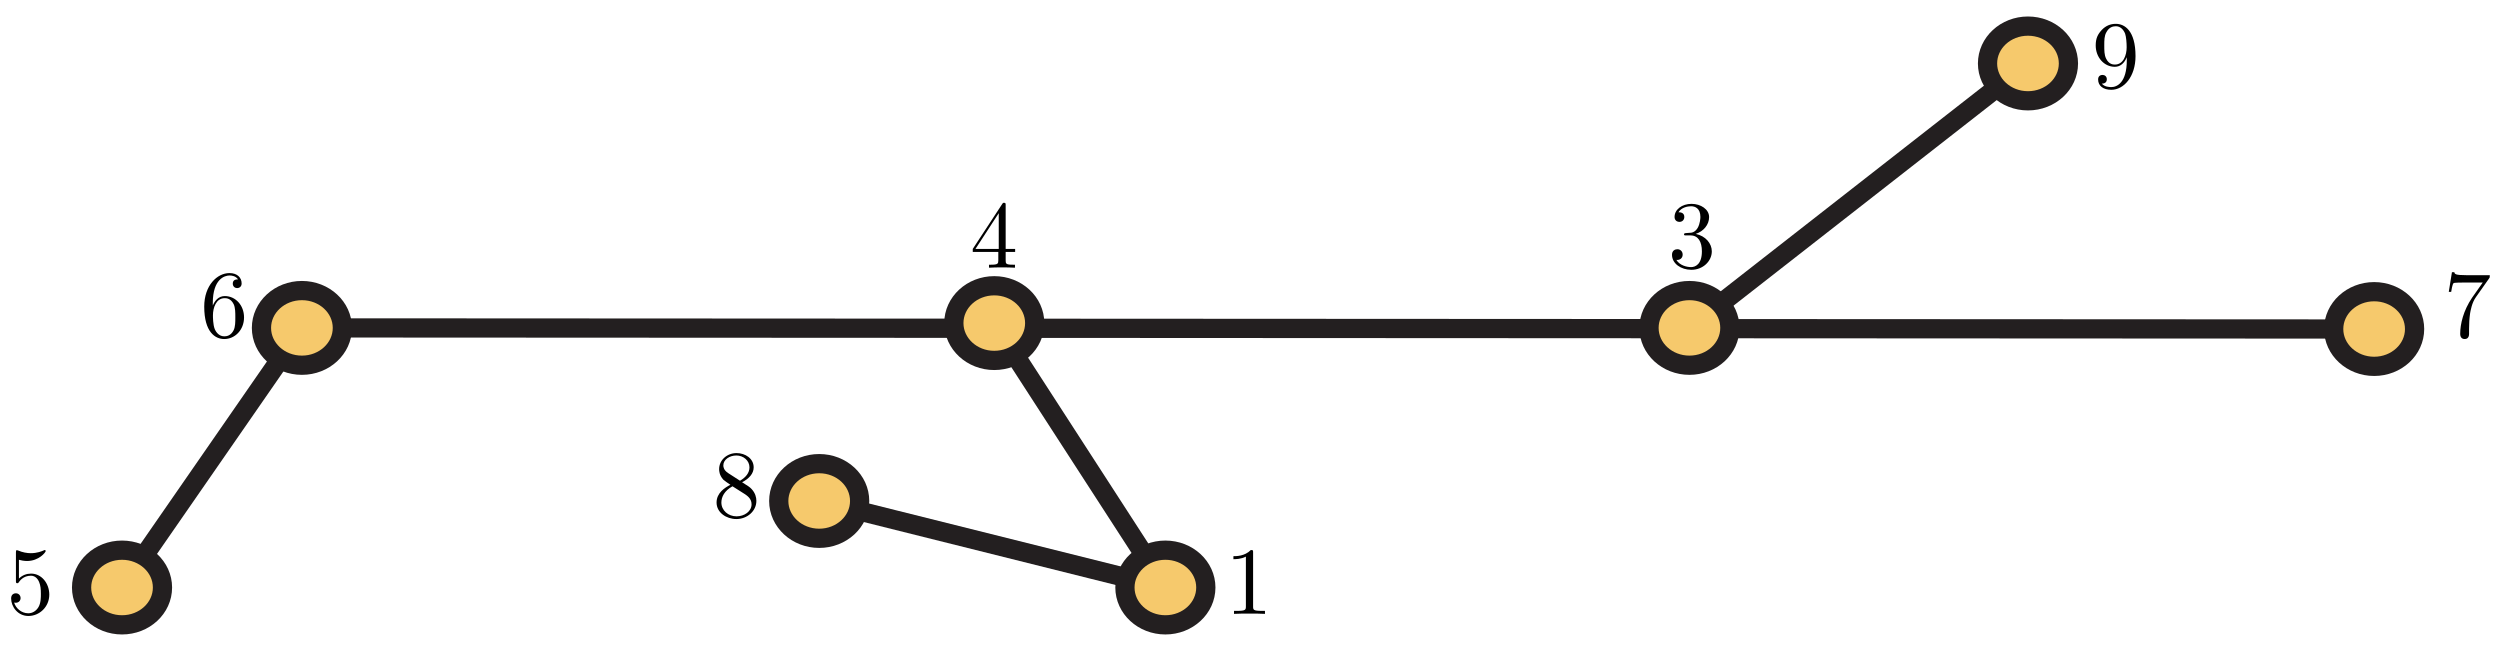 <?xml version="1.0" encoding="UTF-8"?>
<svg xmlns="http://www.w3.org/2000/svg" xmlns:xlink="http://www.w3.org/1999/xlink" width="260pt" height="68pt" viewBox="0 0 260 68" version="1.1">
<defs>
<g>
<symbol overflow="visible" id="glyph0-0">
<path style="stroke:none;" d=""/>
</symbol>
<symbol overflow="visible" id="glyph0-1">
<path style="stroke:none;" d="M 2.938 -6.375 C 2.938 -6.625 2.938 -6.641 2.703 -6.641 C 2.078 -6 1.203 -6 0.891 -6 L 0.891 -5.688 C 1.094 -5.688 1.672 -5.688 2.188 -5.953 L 2.188 -0.781 C 2.188 -0.422 2.156 -0.312 1.266 -0.312 L 0.953 -0.312 L 0.953 0 C 1.297 -0.031 2.156 -0.031 2.562 -0.031 C 2.953 -0.031 3.828 -0.031 4.172 0 L 4.172 -0.312 L 3.859 -0.312 C 2.953 -0.312 2.938 -0.422 2.938 -0.781 Z M 2.938 -6.375 "/>
</symbol>
<symbol overflow="visible" id="glyph0-2">
<path style="stroke:none;" d="M 2.891 -3.516 C 3.703 -3.781 4.281 -4.469 4.281 -5.266 C 4.281 -6.078 3.406 -6.641 2.453 -6.641 C 1.453 -6.641 0.688 -6.047 0.688 -5.281 C 0.688 -4.953 0.906 -4.766 1.203 -4.766 C 1.5 -4.766 1.703 -4.984 1.703 -5.281 C 1.703 -5.766 1.234 -5.766 1.094 -5.766 C 1.391 -6.266 2.047 -6.391 2.406 -6.391 C 2.828 -6.391 3.375 -6.172 3.375 -5.281 C 3.375 -5.156 3.344 -4.578 3.094 -4.141 C 2.797 -3.656 2.453 -3.625 2.203 -3.625 C 2.125 -3.609 1.891 -3.594 1.812 -3.594 C 1.734 -3.578 1.672 -3.562 1.672 -3.469 C 1.672 -3.359 1.734 -3.359 1.906 -3.359 L 2.344 -3.359 C 3.156 -3.359 3.531 -2.688 3.531 -1.703 C 3.531 -0.344 2.844 -0.062 2.406 -0.062 C 1.969 -0.062 1.219 -0.234 0.875 -0.812 C 1.219 -0.766 1.531 -0.984 1.531 -1.359 C 1.531 -1.719 1.266 -1.922 0.984 -1.922 C 0.734 -1.922 0.422 -1.781 0.422 -1.344 C 0.422 -0.438 1.344 0.219 2.438 0.219 C 3.656 0.219 4.562 -0.688 4.562 -1.703 C 4.562 -2.516 3.922 -3.297 2.891 -3.516 Z M 2.891 -3.516 "/>
</symbol>
<symbol overflow="visible" id="glyph0-3">
<path style="stroke:none;" d="M 2.938 -1.641 L 2.938 -0.781 C 2.938 -0.422 2.906 -0.312 2.172 -0.312 L 1.969 -0.312 L 1.969 0 C 2.375 -0.031 2.891 -0.031 3.312 -0.031 C 3.734 -0.031 4.25 -0.031 4.672 0 L 4.672 -0.312 L 4.453 -0.312 C 3.719 -0.312 3.703 -0.422 3.703 -0.781 L 3.703 -1.641 L 4.688 -1.641 L 4.688 -1.953 L 3.703 -1.953 L 3.703 -6.484 C 3.703 -6.688 3.703 -6.75 3.531 -6.75 C 3.453 -6.75 3.422 -6.75 3.344 -6.625 L 0.281 -1.953 L 0.281 -1.641 Z M 2.984 -1.953 L 0.562 -1.953 L 2.984 -5.672 Z M 2.984 -1.953 "/>
</symbol>
<symbol overflow="visible" id="glyph0-4">
<path style="stroke:none;" d="M 4.469 -2 C 4.469 -3.188 3.656 -4.188 2.578 -4.188 C 2.109 -4.188 1.672 -4.031 1.312 -3.672 L 1.312 -5.625 C 1.516 -5.562 1.844 -5.5 2.156 -5.5 C 3.391 -5.5 4.094 -6.406 4.094 -6.531 C 4.094 -6.594 4.062 -6.641 3.984 -6.641 C 3.984 -6.641 3.953 -6.641 3.906 -6.609 C 3.703 -6.516 3.219 -6.312 2.547 -6.312 C 2.156 -6.312 1.688 -6.391 1.219 -6.594 C 1.141 -6.625 1.125 -6.625 1.109 -6.625 C 1 -6.625 1 -6.547 1 -6.391 L 1 -3.438 C 1 -3.266 1 -3.188 1.141 -3.188 C 1.219 -3.188 1.234 -3.203 1.281 -3.266 C 1.391 -3.422 1.75 -3.969 2.562 -3.969 C 3.078 -3.969 3.328 -3.516 3.406 -3.328 C 3.562 -2.953 3.594 -2.578 3.594 -2.078 C 3.594 -1.719 3.594 -1.125 3.344 -0.703 C 3.109 -0.312 2.734 -0.062 2.281 -0.062 C 1.562 -0.062 0.984 -0.594 0.812 -1.172 C 0.844 -1.172 0.875 -1.156 0.984 -1.156 C 1.312 -1.156 1.484 -1.406 1.484 -1.641 C 1.484 -1.891 1.312 -2.141 0.984 -2.141 C 0.844 -2.141 0.5 -2.062 0.5 -1.609 C 0.5 -0.75 1.188 0.219 2.297 0.219 C 3.453 0.219 4.469 -0.734 4.469 -2 Z M 4.469 -2 "/>
</symbol>
<symbol overflow="visible" id="glyph0-5">
<path style="stroke:none;" d="M 1.312 -3.266 L 1.312 -3.516 C 1.312 -6.031 2.547 -6.391 3.062 -6.391 C 3.297 -6.391 3.719 -6.328 3.938 -5.984 C 3.781 -5.984 3.391 -5.984 3.391 -5.547 C 3.391 -5.234 3.625 -5.078 3.844 -5.078 C 4 -5.078 4.312 -5.172 4.312 -5.562 C 4.312 -6.156 3.875 -6.641 3.047 -6.641 C 1.766 -6.641 0.422 -5.359 0.422 -3.156 C 0.422 -0.484 1.578 0.219 2.5 0.219 C 3.609 0.219 4.562 -0.719 4.562 -2.031 C 4.562 -3.297 3.672 -4.25 2.562 -4.25 C 1.891 -4.25 1.516 -3.75 1.312 -3.266 Z M 2.5 -0.062 C 1.875 -0.062 1.578 -0.656 1.516 -0.812 C 1.328 -1.281 1.328 -2.078 1.328 -2.25 C 1.328 -3.031 1.656 -4.031 2.547 -4.031 C 2.719 -4.031 3.172 -4.031 3.484 -3.406 C 3.656 -3.047 3.656 -2.531 3.656 -2.047 C 3.656 -1.562 3.656 -1.062 3.484 -0.703 C 3.188 -0.109 2.734 -0.062 2.5 -0.062 Z M 2.5 -0.062 "/>
</symbol>
<symbol overflow="visible" id="glyph0-6">
<path style="stroke:none;" d="M 4.75 -6.078 C 4.828 -6.188 4.828 -6.203 4.828 -6.422 L 2.406 -6.422 C 1.203 -6.422 1.172 -6.547 1.141 -6.734 L 0.891 -6.734 L 0.562 -4.688 L 0.812 -4.688 C 0.844 -4.844 0.922 -5.469 1.062 -5.594 C 1.125 -5.656 1.906 -5.656 2.031 -5.656 L 4.094 -5.656 C 3.984 -5.5 3.203 -4.406 2.984 -4.078 C 2.078 -2.734 1.75 -1.344 1.75 -0.328 C 1.75 -0.234 1.75 0.219 2.219 0.219 C 2.672 0.219 2.672 -0.234 2.672 -0.328 L 2.672 -0.844 C 2.672 -1.391 2.703 -1.938 2.781 -2.469 C 2.828 -2.703 2.953 -3.562 3.406 -4.172 Z M 4.75 -6.078 "/>
</symbol>
<symbol overflow="visible" id="glyph0-7">
<path style="stroke:none;" d="M 1.625 -4.562 C 1.172 -4.859 1.125 -5.188 1.125 -5.359 C 1.125 -5.969 1.781 -6.391 2.484 -6.391 C 3.203 -6.391 3.844 -5.875 3.844 -5.156 C 3.844 -4.578 3.453 -4.109 2.859 -3.766 Z M 3.078 -3.609 C 3.797 -3.984 4.281 -4.5 4.281 -5.156 C 4.281 -6.078 3.406 -6.641 2.5 -6.641 C 1.5 -6.641 0.688 -5.906 0.688 -4.969 C 0.688 -4.797 0.703 -4.344 1.125 -3.875 C 1.234 -3.766 1.609 -3.516 1.859 -3.344 C 1.281 -3.047 0.422 -2.5 0.422 -1.5 C 0.422 -0.453 1.438 0.219 2.484 0.219 C 3.609 0.219 4.562 -0.609 4.562 -1.672 C 4.562 -2.031 4.453 -2.484 4.062 -2.906 C 3.875 -3.109 3.719 -3.203 3.078 -3.609 Z M 2.078 -3.188 L 3.312 -2.406 C 3.594 -2.219 4.062 -1.922 4.062 -1.312 C 4.062 -0.578 3.312 -0.062 2.5 -0.062 C 1.641 -0.062 0.922 -0.672 0.922 -1.5 C 0.922 -2.078 1.234 -2.719 2.078 -3.188 Z M 2.078 -3.188 "/>
</symbol>
<symbol overflow="visible" id="glyph0-8">
<path style="stroke:none;" d="M 3.656 -3.172 L 3.656 -2.844 C 3.656 -0.516 2.625 -0.062 2.047 -0.062 C 1.875 -0.062 1.328 -0.078 1.062 -0.422 C 1.5 -0.422 1.578 -0.703 1.578 -0.875 C 1.578 -1.188 1.344 -1.328 1.125 -1.328 C 0.969 -1.328 0.672 -1.25 0.672 -0.859 C 0.672 -0.188 1.203 0.219 2.047 0.219 C 3.344 0.219 4.562 -1.141 4.562 -3.281 C 4.562 -5.969 3.406 -6.641 2.516 -6.641 C 1.969 -6.641 1.484 -6.453 1.062 -6.016 C 0.641 -5.562 0.422 -5.141 0.422 -4.391 C 0.422 -3.156 1.297 -2.172 2.406 -2.172 C 3.016 -2.172 3.422 -2.594 3.656 -3.172 Z M 2.422 -2.406 C 2.266 -2.406 1.797 -2.406 1.5 -3.031 C 1.312 -3.406 1.312 -3.891 1.312 -4.391 C 1.312 -4.922 1.312 -5.391 1.531 -5.766 C 1.797 -6.266 2.172 -6.391 2.516 -6.391 C 2.984 -6.391 3.312 -6.047 3.484 -5.609 C 3.594 -5.281 3.641 -4.656 3.641 -4.203 C 3.641 -3.375 3.297 -2.406 2.422 -2.406 Z M 2.422 -2.406 "/>
</symbol>
</g>
</defs>
<g id="surface1">
<path style="fill:none;stroke-width:2;stroke-linecap:butt;stroke-linejoin:miter;stroke:rgb(13.73%,12.16%,12.549%);stroke-opacity:1;stroke-miterlimit:4;" d="M 0.001 -0 L 35.206 27.498 " transform="matrix(1,0,0,-1,175.702,34.101)"/>
<path style="fill:none;stroke-width:2;stroke-linecap:butt;stroke-linejoin:miter;stroke:rgb(13.73%,12.16%,12.549%);stroke-opacity:1;stroke-miterlimit:4;" d="M 0 0.001 L -36.001 9 " transform="matrix(1,0,0,-1,121.199,61.102)"/>
<path style="fill:none;stroke-width:2;stroke-linecap:butt;stroke-linejoin:miter;stroke:rgb(13.73%,12.16%,12.549%);stroke-opacity:1;stroke-miterlimit:4;" d="M -0.001 -0 L 17.795 -27.499 " transform="matrix(1,0,0,-1,103.403,33.601)"/>
<path style="fill:none;stroke-width:2;stroke-linecap:butt;stroke-linejoin:miter;stroke:rgb(13.73%,12.16%,12.549%);stroke-opacity:1;stroke-miterlimit:4;" d="M -0.001 -0 L -18.707 -26.999 " transform="matrix(1,0,0,-1,31.399,34.101)"/>
<path style="fill:none;stroke-width:2;stroke-linecap:butt;stroke-linejoin:miter;stroke:rgb(13.73%,12.16%,12.549%);stroke-opacity:1;stroke-miterlimit:4;" d="M -0.001 -0 L -215.5 0.117 " transform="matrix(1,0,0,-1,246.911,34.218)"/>
<path style=" stroke:none;fill-rule:nonzero;fill:rgb(96.404%,78.809%,42.223%);fill-opacity:1;" d="M 16.898 61.102 C 16.898 58.957 15.016 57.219 12.691 57.219 C 10.367 57.219 8.484 58.957 8.484 61.102 C 8.484 63.246 10.367 64.984 12.691 64.984 C 15.016 64.984 16.898 63.246 16.898 61.102 "/>
<path style="fill:none;stroke-width:2;stroke-linecap:butt;stroke-linejoin:miter;stroke:rgb(13.73%,12.16%,12.549%);stroke-opacity:1;stroke-miterlimit:4;" d="M 0 0.001 C 0 2.145 -1.883 3.884 -4.207 3.884 C -6.531 3.884 -8.413 2.145 -8.413 0.001 C -8.413 -2.144 -6.531 -3.882 -4.207 -3.882 C -1.883 -3.882 0 -2.144 0 0.001 Z M 0 0.001 " transform="matrix(1,0,0,-1,16.898,61.102)"/>
<path style=" stroke:none;fill-rule:nonzero;fill:rgb(96.404%,78.809%,42.223%);fill-opacity:1;" d="M 251.117 34.219 C 251.117 32.074 249.234 30.336 246.914 30.336 C 244.59 30.336 242.703 32.074 242.703 34.219 C 242.703 36.363 244.59 38.102 246.914 38.102 C 249.234 38.102 251.117 36.363 251.117 34.219 "/>
<path style="fill:none;stroke-width:2;stroke-linecap:butt;stroke-linejoin:miter;stroke:rgb(13.73%,12.16%,12.549%);stroke-opacity:1;stroke-miterlimit:4;" d="M -0 -0 C -0 2.144 -1.883 3.882 -4.203 3.882 C -6.527 3.882 -8.414 2.144 -8.414 -0 C -8.414 -2.145 -6.527 -3.883 -4.203 -3.883 C -1.883 -3.883 -0 -2.145 -0 -0 Z M -0 -0 " transform="matrix(1,0,0,-1,251.117,34.218)"/>
<path style=" stroke:none;fill-rule:nonzero;fill:rgb(96.404%,78.809%,42.223%);fill-opacity:1;" d="M 179.906 34.102 C 179.906 31.957 178.023 30.219 175.703 30.219 C 173.379 30.219 171.496 31.957 171.496 34.102 C 171.496 36.246 173.379 37.984 175.703 37.984 C 178.023 37.984 179.906 36.246 179.906 34.102 "/>
<path style="fill:none;stroke-width:2;stroke-linecap:butt;stroke-linejoin:miter;stroke:rgb(13.73%,12.16%,12.549%);stroke-opacity:1;stroke-miterlimit:4;" d="M -0.002 -0 C -0.002 2.144 -1.885 3.882 -4.205 3.882 C -6.529 3.882 -8.411 2.144 -8.411 -0 C -8.411 -2.145 -6.529 -3.883 -4.205 -3.883 C -1.885 -3.883 -0.002 -2.145 -0.002 -0 Z M -0.002 -0 " transform="matrix(1,0,0,-1,179.908,34.101)"/>
<path style=" stroke:none;fill-rule:nonzero;fill:rgb(96.404%,78.809%,42.223%);fill-opacity:1;" d="M 107.609 33.602 C 107.609 31.457 105.727 29.719 103.402 29.719 C 101.082 29.719 99.199 31.457 99.199 33.602 C 99.199 35.746 101.082 37.484 103.402 37.484 C 105.727 37.484 107.609 35.746 107.609 33.602 "/>
<path style="fill:none;stroke-width:2;stroke-linecap:butt;stroke-linejoin:miter;stroke:rgb(13.73%,12.16%,12.549%);stroke-opacity:1;stroke-miterlimit:4;" d="M -0 -0 C -0 2.144 -1.883 3.882 -4.207 3.882 C -6.527 3.882 -8.41 2.144 -8.41 -0 C -8.41 -2.145 -6.527 -3.883 -4.207 -3.883 C -1.883 -3.883 -0 -2.145 -0 -0 Z M -0 -0 " transform="matrix(1,0,0,-1,107.61,33.601)"/>
<path style=" stroke:none;fill-rule:nonzero;fill:rgb(96.404%,78.809%,42.223%);fill-opacity:1;" d="M 35.605 34.102 C 35.605 31.957 33.723 30.219 31.398 30.219 C 29.074 30.219 27.191 31.957 27.191 34.102 C 27.191 36.246 29.074 37.984 31.398 37.984 C 33.723 37.984 35.605 36.246 35.605 34.102 "/>
<path style="fill:none;stroke-width:2;stroke-linecap:butt;stroke-linejoin:miter;stroke:rgb(13.73%,12.16%,12.549%);stroke-opacity:1;stroke-miterlimit:4;" d="M -0 -0 C -0 2.144 -1.883 3.882 -4.207 3.882 C -6.531 3.882 -8.414 2.144 -8.414 -0 C -8.414 -2.145 -6.531 -3.883 -4.207 -3.883 C -1.883 -3.883 -0 -2.145 -0 -0 Z M -0 -0 " transform="matrix(1,0,0,-1,35.606,34.101)"/>
<path style=" stroke:none;fill-rule:nonzero;fill:rgb(96.404%,78.809%,42.223%);fill-opacity:1;" d="M 89.402 52.102 C 89.402 49.957 87.52 48.219 85.199 48.219 C 82.875 48.219 80.988 49.957 80.988 52.102 C 80.988 54.246 82.875 55.984 85.199 55.984 C 87.52 55.984 89.402 54.246 89.402 52.102 "/>
<path style="fill:none;stroke-width:2;stroke-linecap:butt;stroke-linejoin:miter;stroke:rgb(13.73%,12.16%,12.549%);stroke-opacity:1;stroke-miterlimit:4;" d="M -0 0 C -0 2.145 -1.883 3.883 -4.203 3.883 C -6.527 3.883 -8.414 2.145 -8.414 0 C -8.414 -2.144 -6.527 -3.882 -4.203 -3.882 C -1.883 -3.882 -0 -2.144 -0 0 Z M -0 0 " transform="matrix(1,0,0,-1,89.403,52.102)"/>
<path style=" stroke:none;fill-rule:nonzero;fill:rgb(96.404%,78.809%,42.223%);fill-opacity:1;" d="M 215.117 6.602 C 215.117 4.453 213.234 2.715 210.91 2.715 C 208.586 2.715 206.703 4.453 206.703 6.602 C 206.703 8.742 208.586 10.484 210.91 10.484 C 213.234 10.484 215.117 8.742 215.117 6.602 "/>
<path style="fill:none;stroke-width:2;stroke-linecap:butt;stroke-linejoin:miter;stroke:rgb(13.73%,12.16%,12.549%);stroke-opacity:1;stroke-miterlimit:4;" d="M 0.001 -0.002 C 0.001 2.146 -1.882 3.885 -4.206 3.885 C -6.53 3.885 -8.413 2.146 -8.413 -0.002 C -8.413 -2.142 -6.53 -3.884 -4.206 -3.884 C -1.882 -3.884 0.001 -2.142 0.001 -0.002 Z M 0.001 -0.002 " transform="matrix(1,0,0,-1,215.116,6.6)"/>
<path style=" stroke:none;fill-rule:nonzero;fill:rgb(96.404%,78.809%,42.223%);fill-opacity:1;" d="M 125.406 61.102 C 125.406 58.957 123.523 57.219 121.199 57.219 C 118.875 57.219 116.992 58.957 116.992 61.102 C 116.992 63.246 118.875 64.984 121.199 64.984 C 123.523 64.984 125.406 63.246 125.406 61.102 "/>
<path style="fill:none;stroke-width:2;stroke-linecap:butt;stroke-linejoin:miter;stroke:rgb(13.73%,12.16%,12.549%);stroke-opacity:1;stroke-miterlimit:4;" d="M 0.001 0.001 C 0.001 2.145 -1.881 3.884 -4.205 3.884 C -6.529 3.884 -8.412 2.145 -8.412 0.001 C -8.412 -2.144 -6.529 -3.882 -4.205 -3.882 C -1.881 -3.882 0.001 -2.144 0.001 0.001 Z M 0.001 0.001 " transform="matrix(1,0,0,-1,125.405,61.102)"/>
<g style="fill:rgb(0%,0%,0%);fill-opacity:1;">
  <use xlink:href="#glyph0-1" x="127.384" y="63.843"/>
</g>
<g style="fill:rgb(0%,0%,0%);fill-opacity:1;">
  <use xlink:href="#glyph0-2" x="173.466" y="27.841"/>
</g>
<g style="fill:rgb(0%,0%,0%);fill-opacity:1;">
  <use xlink:href="#glyph0-3" x="100.886" y="27.841"/>
</g>
<g style="fill:rgb(0%,0%,0%);fill-opacity:1;">
  <use xlink:href="#glyph0-4" x="0.657" y="63.843"/>
</g>
<g style="fill:rgb(0%,0%,0%);fill-opacity:1;">
  <use xlink:href="#glyph0-5" x="20.818" y="35.041"/>
</g>
<g style="fill:rgb(0%,0%,0%);fill-opacity:1;">
  <use xlink:href="#glyph0-6" x="254.111" y="35.041"/>
</g>
<g style="fill:rgb(0%,0%,0%);fill-opacity:1;">
  <use xlink:href="#glyph0-7" x="74.101" y="53.762"/>
</g>
<g style="fill:rgb(0%,0%,0%);fill-opacity:1;">
  <use xlink:href="#glyph0-8" x="217.532" y="9.12"/>
</g>
</g>
</svg>
